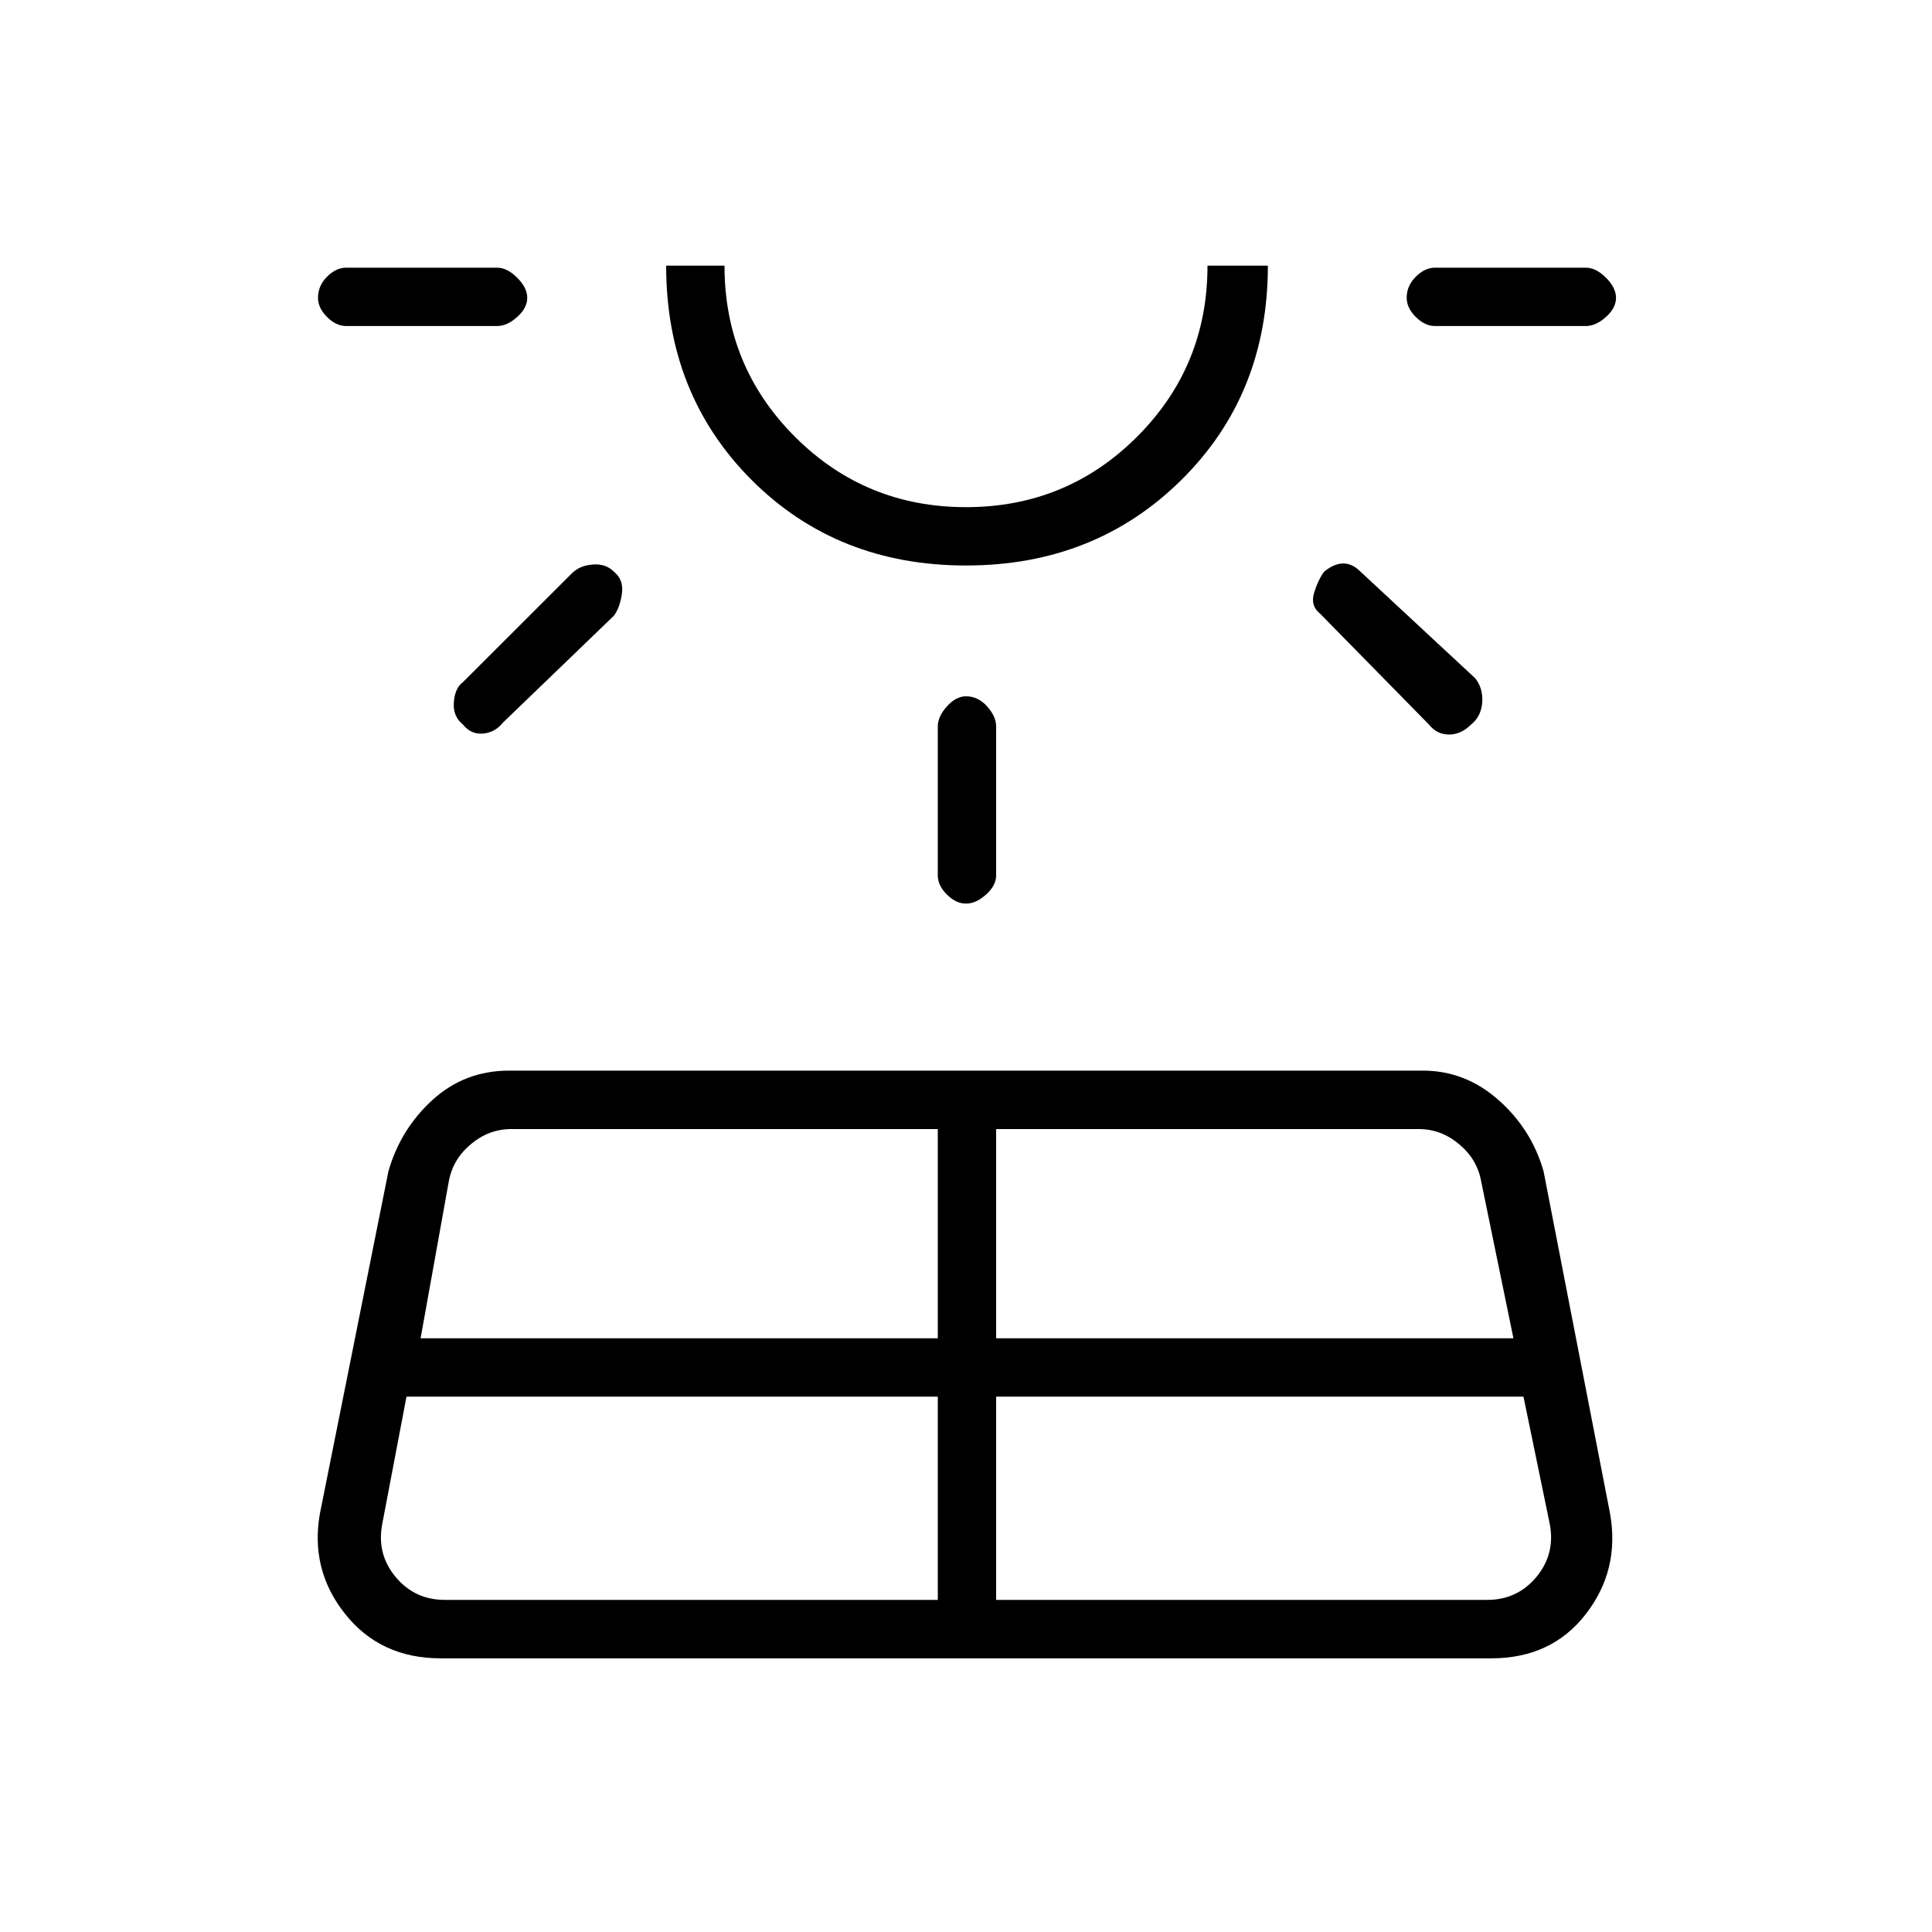 <svg xmlns="http://www.w3.org/2000/svg" height="20" width="20"><path d="m3.312 15.667.709-3.542q.125-.437.458-.74.333-.302.792-.302h9.458q.438 0 .781.302.344.303.469.74l.688 3.542q.104.583-.25 1.041-.355.459-.979.459H4.562q-.624 0-.989-.459-.365-.458-.261-1.041ZM5.458 3.083q0 .105-.104.198-.104.094-.208.094H3.583q-.104 0-.198-.094-.093-.093-.093-.198 0-.125.093-.218.094-.094.198-.094h1.563q.104 0 .208.104t.104.208Zm-.854 13.479h5.104v-2.104h-5.5l-.25 1.313q-.062.312.136.552.198.239.51.239Zm1.75-10.645q.104.083.084.229-.021.146-.084.229L5.208 7.479q-.083.104-.208.115-.125.01-.208-.094-.104-.083-.094-.229.01-.146.094-.209l1.125-1.124q.083-.084.218-.094.136-.011.219.073Zm-2 7.937h5.354v-2.166H5.292q-.23 0-.417.156-.187.156-.229.385Zm5.646-8q-1.333 0-2.219-.885-.885-.886-.885-2.219H7.5q0 1.042.729 1.771.729.729 1.771.729 1.042 0 1.771-.729.729-.729.729-1.771h.625q0 1.333-.896 2.219-.896.885-2.229.885Zm0-3.104Zm0 4.458q.125 0 .219.105.093.104.093.208v1.541q0 .105-.104.198-.104.094-.208.094t-.198-.094q-.094-.093-.094-.198V7.521q0-.104.094-.208.094-.105.198-.105Zm.312 9.354h5.084q.312 0 .51-.239.198-.24.136-.552l-.271-1.313h-5.459Zm0-2.708h5.355l-.334-1.625q-.041-.229-.229-.385-.187-.156-.416-.156h-4.376Zm3.396-7.937q.104-.084.198-.084.094 0 .177.084l1.188 1.104q.083.104.073.25-.011.146-.115.229-.104.104-.229.104t-.208-.104l-1.125-1.146q-.105-.083-.063-.219.042-.135.104-.218Zm3.021-2.834q0 .105-.104.198-.104.094-.208.094h-1.563q-.104 0-.198-.094-.094-.093-.094-.198 0-.125.094-.218.094-.094.198-.094h1.563q.104 0 .208.104t.104.208Z"/></svg>